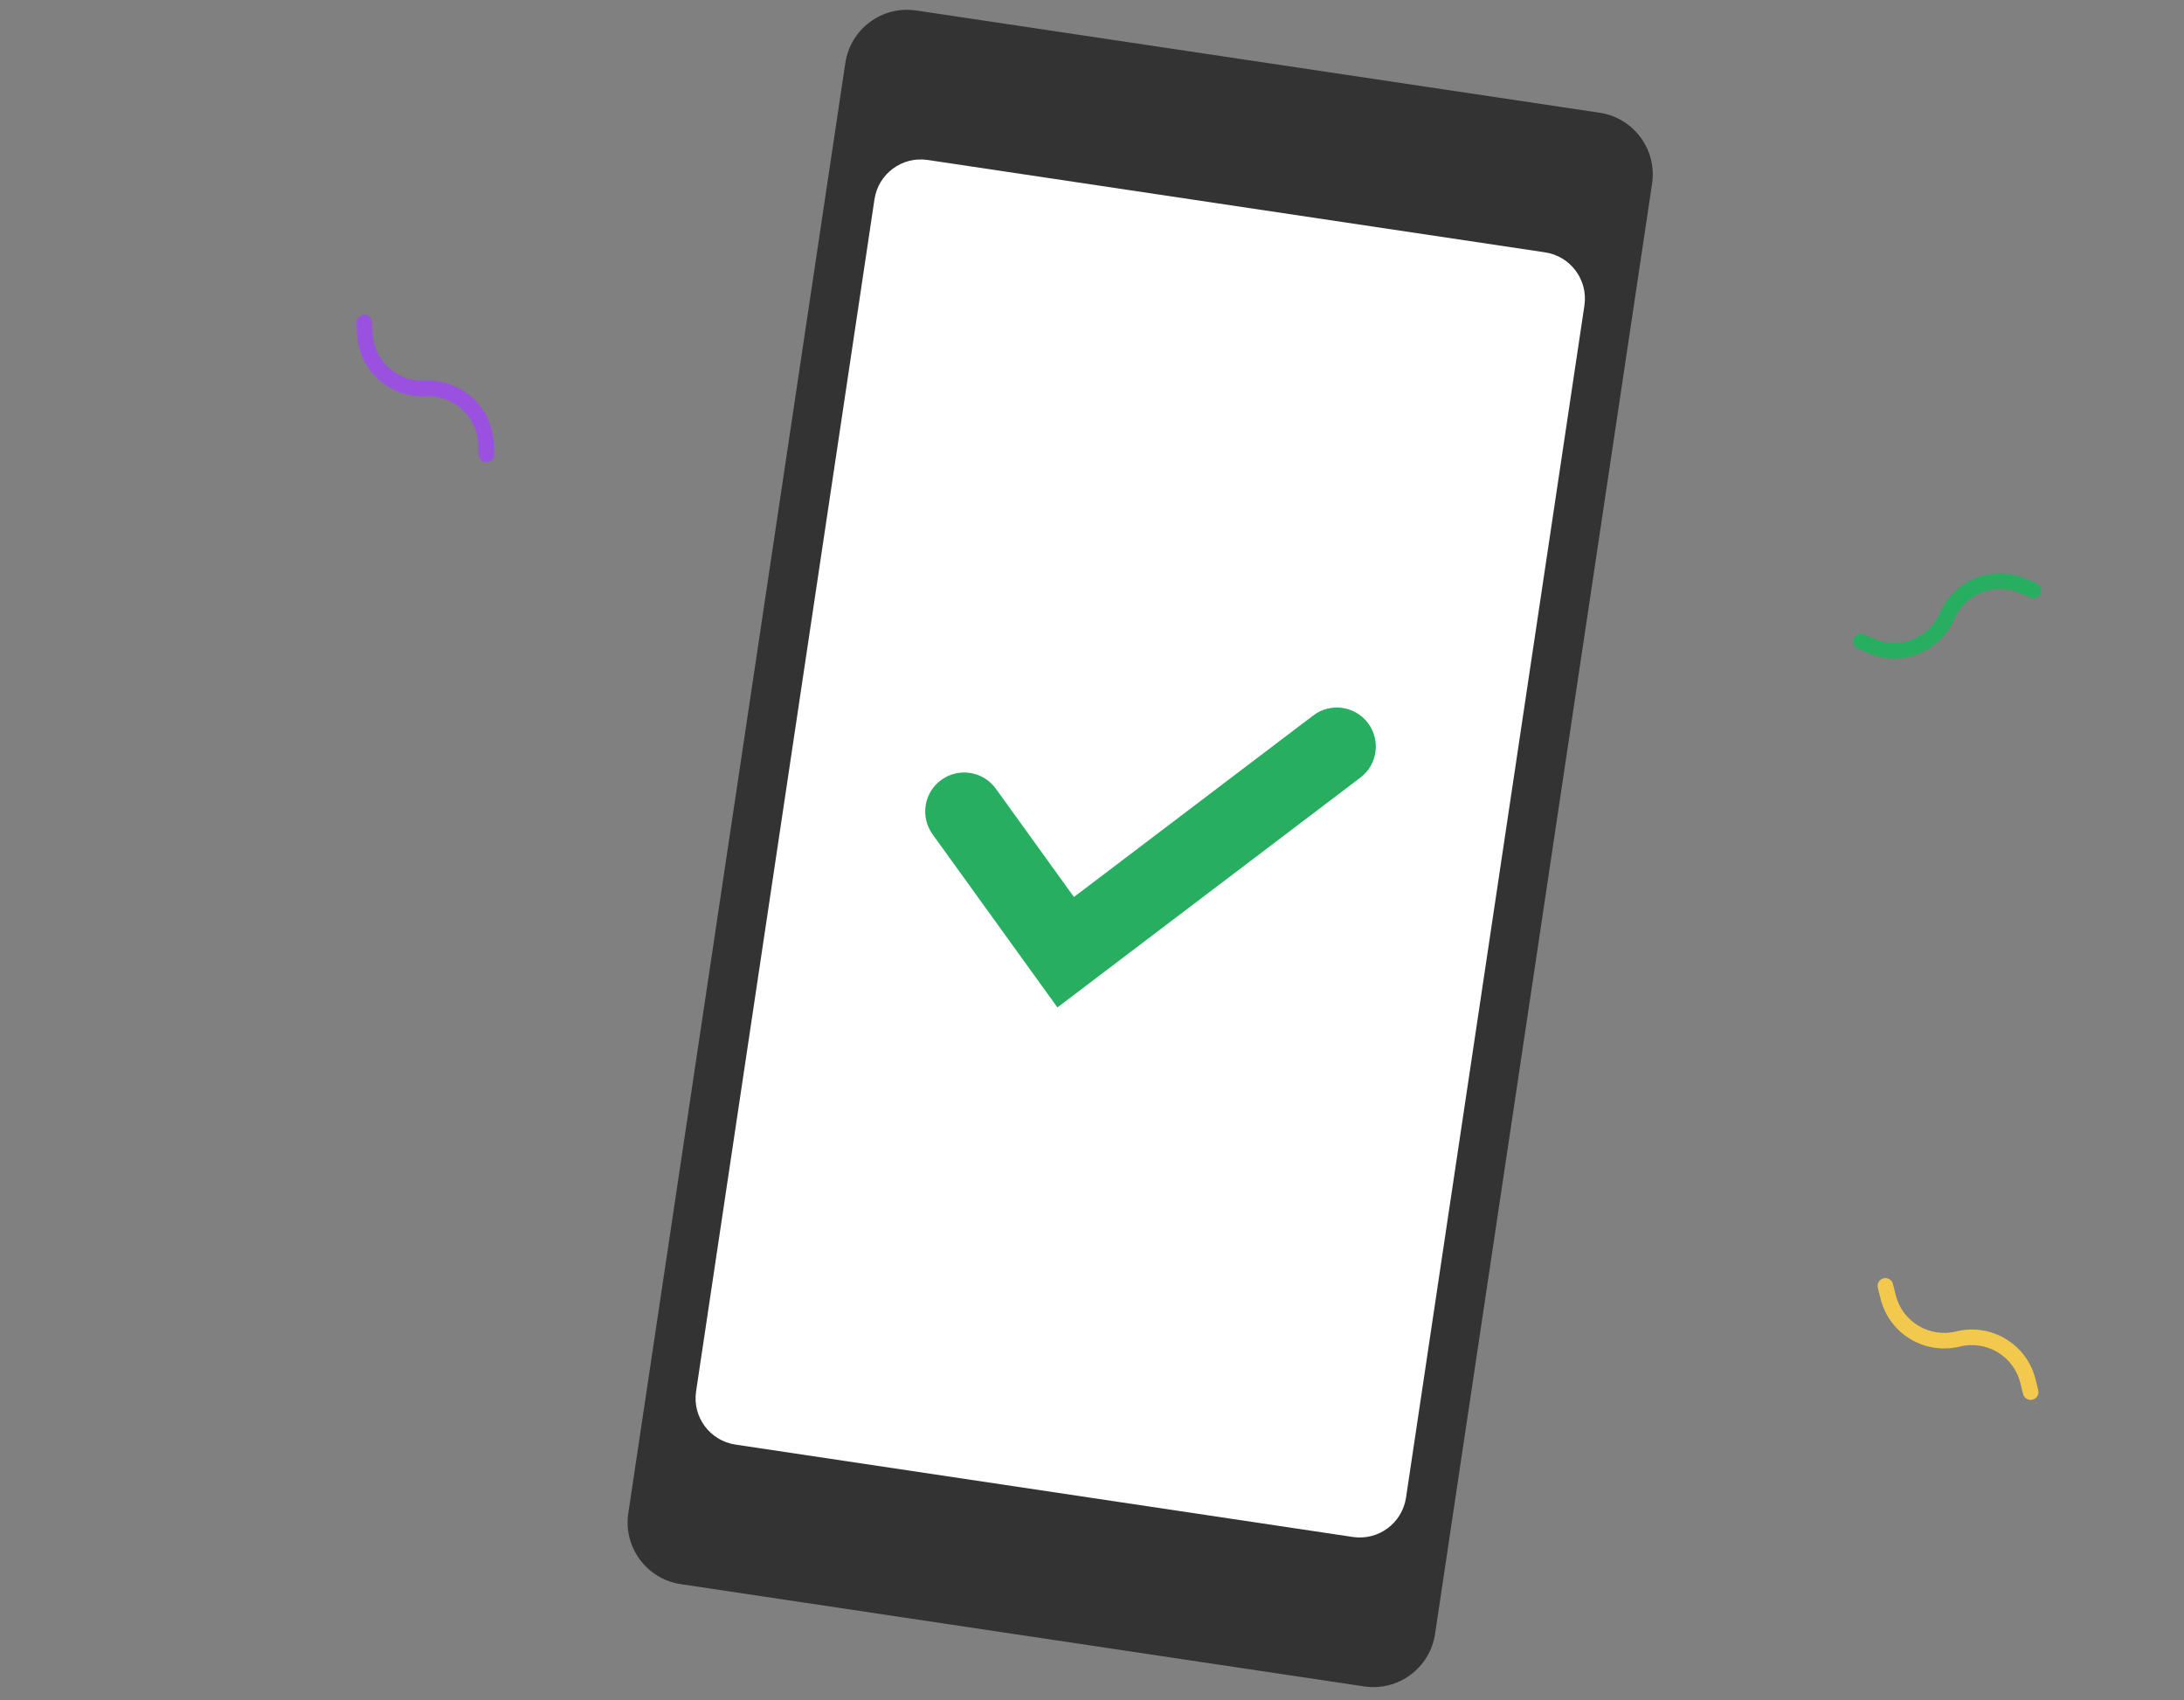 <svg width="140" height="109" viewBox="0 0 140 109" version="1.1" xmlns="http://www.w3.org/2000/svg" xmlns:xlink="http://www.w3.org/1999/xlink">
<rect x="0" y="0" width="140" height="109" fill="#808080" stroke="none"/>
<title>caredown-setup-complete</title>
<desc>Created using Figma</desc>
<g id="Canvas" transform="translate(-1506 -2490)">
<g id="caredown-setup-complete">
<g id="Vector">
<use xlink:href="#path0_stroke" transform="matrix(0.373 0.928 -0.929 0.369 1635.18 2524.95)" fill="#27AE60"/>
</g>
<g id="Rectangle">
<use xlink:href="#path1_fill" transform="matrix(0.989 0.148 -0.148 0.989 1560.78 2490.08)" fill="#333333"/>
<mask id="mask0_outline_ins">
<use xlink:href="#path1_fill" fill="white" transform="matrix(0.989 0.148 -0.148 0.989 1560.78 2490.08)"/>
</mask>
<g mask="url(#mask0_outline_ins)">
<use xlink:href="#path2_stroke_2x" transform="matrix(0.989 0.148 -0.148 0.989 1560.78 2490.08)" fill="#333333"/>
</g>
</g>
<g id="Rectangle">
<use xlink:href="#path3_fill" transform="matrix(0.989 0.148 -0.148 0.989 1562.5 2499.81)" fill="#FFFFFF"/>
<mask id="mask1_outline_ins">
<use xlink:href="#path3_fill" fill="white" transform="matrix(0.989 0.148 -0.148 0.989 1562.5 2499.81)"/>
</mask>
<g mask="url(#mask1_outline_ins)">
<use xlink:href="#path4_stroke_2x" transform="matrix(0.989 0.148 -0.148 0.989 1562.5 2499.81)" fill="#333333"/>
</g>
</g>
<g id="Vector">
<use xlink:href="#path5_stroke" transform="matrix(0.672 -0.74 0.743 0.669 1527.25 2512.99)" fill="#9B51E0"/>
</g>
<g id="Vector">
<use xlink:href="#path6_stroke" transform="matrix(0.518 -0.855 0.857 0.515 1625.24 2575.1)" fill="#F2C94C"/>
</g>
<g id="Polygon">
<mask id="mask2_outline_ins">
<use xlink:href="#path7_fill" fill="white" transform="matrix(0.989 0.148 -0.148 0.989 1506.75 2547.23)"/>
</mask>
<g mask="url(#mask2_outline_ins)">
<use xlink:href="#path8_stroke_2x" transform="matrix(0.989 0.148 -0.148 0.989 1506.75 2547.23)" fill="#9B51E0"/>
</g>
</g>
<g id="Polygon">
<mask id="mask3_outline_ins">
<use xlink:href="#path7_fill" fill="white" transform="matrix(0.989 0.148 -0.148 0.989 1611.87 2551.4)"/>
</mask>
<g mask="url(#mask3_outline_ins)">
<use xlink:href="#path8_stroke_2x" transform="matrix(0.989 0.148 -0.148 0.989 1611.87 2551.4)" fill="#27AE60"/>
</g>
</g>
<g id="Polygon">
<mask id="mask4_outline_ins">
<use xlink:href="#path7_fill" fill="white" transform="matrix(0.989 0.148 -0.148 0.989 1539.17 2493.15)"/>
</mask>
<g mask="url(#mask4_outline_ins)">
<use xlink:href="#path8_stroke_2x" transform="matrix(0.989 0.148 -0.148 0.989 1539.17 2493.15)" fill="#F2C94C"/>
</g>
</g>
<g id="Ellipse">
<mask id="mask5_outline_ins">
<use xlink:href="#path9_fill" fill="white" transform="matrix(0.989 0.148 -0.148 0.989 1511.53 2515.33)"/>
</mask>
<g mask="url(#mask5_outline_ins)">
<use xlink:href="#path10_stroke_2x" transform="matrix(0.989 0.148 -0.148 0.989 1511.53 2515.33)" fill="#27AE60"/>
</g>
</g>
<g id="Ellipse">
<mask id="mask6_outline_ins">
<use xlink:href="#path9_fill" fill="white" transform="matrix(0.989 0.148 -0.148 0.989 1620.88 2505.39)"/>
</mask>
<g mask="url(#mask6_outline_ins)">
<use xlink:href="#path10_stroke_2x" transform="matrix(0.989 0.148 -0.148 0.989 1620.88 2505.39)" fill="#9B51E0"/>
</g>
</g>
<g id="Ellipse">
<mask id="mask7_outline_ins">
<use xlink:href="#path9_fill" fill="white" transform="matrix(0.989 0.148 -0.148 0.989 1527.72 2576.69)"/>
</mask>
<g mask="url(#mask7_outline_ins)">
<use xlink:href="#path10_stroke_2x" transform="matrix(0.989 0.148 -0.148 0.989 1527.72 2576.69)" fill="#27AE60"/>
</g>
</g>
<g id="Rectangle 2">
<mask id="mask8_outline_ins">
<use xlink:href="#path11_fill" fill="white" transform="matrix(0.989 0.148 -0.148 0.989 1609.58 2587.89)"/>
</mask>
<g mask="url(#mask8_outline_ins)">
<use xlink:href="#path12_stroke_2x" transform="matrix(0.989 0.148 -0.148 0.989 1609.58 2587.89)" fill="#9B51E0"/>
</g>
</g>
<g id="Rectangle 2.1">
<mask id="mask9_outline_ins">
<use xlink:href="#path11_fill" fill="white" transform="matrix(0.989 0.148 -0.148 0.989 1638.7 2541.74)"/>
</mask>
<g mask="url(#mask9_outline_ins)">
<use xlink:href="#path12_stroke_2x" transform="matrix(0.989 0.148 -0.148 0.989 1638.7 2541.74)" fill="#F2C94C"/>
</g>
</g>
<g id="Rectangle 2.2">
<mask id="mask10_outline_ins">
<use xlink:href="#path11_fill" fill="white" transform="matrix(0.989 0.148 -0.148 0.989 1528.67 2542.1)"/>
</mask>
<g mask="url(#mask10_outline_ins)">
<use xlink:href="#path12_stroke_2x" transform="matrix(0.989 0.148 -0.148 0.989 1528.67 2542.1)" fill="#F2C94C"/>
</g>
</g>
<g id="Vector">
<use xlink:href="#path13_stroke" transform="matrix(0.989 0.148 -0.148 0.989 1568.94 2534.45)" fill="#27AE60"/>
</g>
</g>
</g>
<defs>
<path id="path0_stroke" d="M 3.48 0.353C 3.675 0.158 3.675 -0.159 3.479 -0.354C 3.284 -0.549 2.967 -0.549 2.772 -0.353L 3.48 0.353ZM 1.73 11.137C 1.535 11.332 1.536 11.649 1.731 11.844C 1.927 12.039 2.243 12.039 2.438 11.843L 1.73 11.137ZM 2.605 10.968L 2.251 10.614L 2.605 10.968ZM 2.605 0.522L 2.251 0.169L 2.605 0.522ZM 2.772 -0.353L 2.251 0.169L 2.959 0.875L 3.48 0.353L 2.772 -0.353ZM 2.251 10.614L 1.73 11.137L 2.438 11.843L 2.959 11.321L 2.251 10.614ZM 2.251 6.098C 3.496 7.346 3.496 9.366 2.251 10.614L 2.959 11.321C 4.594 9.682 4.594 7.03 2.959 5.392L 2.251 6.098ZM 2.251 0.169C 0.617 1.807 0.617 4.46 2.251 6.098L 2.959 5.392C 1.714 4.144 1.714 2.123 2.959 0.875L 2.251 0.169Z"/>
<path id="path1_fill" d="M 0 4C 0 1.791 1.791 0 4 0L 48.29 0C 50.499 0 52.29 1.791 52.29 4L 52.29 98C 52.29 100.209 50.499 102 48.29 102L 4 102C 1.791 102 0 100.209 0 98L 0 4Z"/>
<path id="path2_stroke_2x" d="M 4 1L 48.29 1L 48.29 -1L 4 -1L 4 1ZM 51.29 4L 51.29 98L 53.29 98L 53.29 4L 51.29 4ZM 48.29 101L 4 101L 4 103L 48.29 103L 48.29 101ZM 1 98L 1 4L -1 4L -1 98L 1 98ZM 4 101C 2.343 101 1 99.657 1 98L -1 98C -1 100.761 1.239 103 4 103L 4 101ZM 51.29 98C 51.29 99.657 49.947 101 48.29 101L 48.29 103C 51.051 103 53.29 100.761 53.29 98L 51.29 98ZM 48.29 1C 49.947 1 51.29 2.343 51.29 4L 53.29 4C 53.29 1.239 51.051 -1 48.29 -1L 48.29 1ZM 4 -1C 1.239 -1 -1 1.239 -1 4L 1 4C 1 2.343 2.343 1 4 1L 4 -1Z"/>
<path id="path3_fill" d="M 0 3C 0 1.343 1.343 0 3 0L 43.015 0C 44.672 0 46.015 1.343 46.015 3L 46.015 80.265C 46.015 81.922 44.672 83.265 43.015 83.265L 3 83.265C 1.343 83.265 0 81.922 0 80.265L 0 3Z"/>
<path id="path4_stroke_2x" d="M 3 1L 43.015 1L 43.015 -1L 3 -1L 3 1ZM 45.015 3L 45.015 80.265L 47.015 80.265L 47.015 3L 45.015 3ZM 43.015 82.265L 3 82.265L 3 84.265L 43.015 84.265L 43.015 82.265ZM 1 80.265L 1 3L -1 3L -1 80.265L 1 80.265ZM 3 82.265C 1.895 82.265 1 81.37 1 80.265L -1 80.265C -1 82.474 0.791 84.265 3 84.265L 3 82.265ZM 45.015 80.265C 45.015 81.37 44.12 82.265 43.015 82.265L 43.015 84.265C 45.224 84.265 47.015 82.474 47.015 80.265L 45.015 80.265ZM 43.015 1C 44.12 1 45.015 1.895 45.015 3L 47.015 3C 47.015 0.791 45.224 -1 43.015 -1L 43.015 1ZM 3 -1C 0.791 -1 -1 0.791 -1 3L 1 3C 1 1.895 1.895 1 3 1L 3 -1Z"/>
<path id="path5_stroke" d="M 3.481 0.353C 3.676 0.158 3.676 -0.159 3.48 -0.354C 3.285 -0.549 2.968 -0.549 2.773 -0.353L 3.481 0.353ZM 1.731 11.134C 1.536 11.329 1.536 11.646 1.731 11.841C 1.927 12.036 2.243 12.036 2.439 11.84L 1.731 11.134ZM 2.773 -0.353L 2.252 0.169L 2.96 0.875L 3.481 0.353L 2.773 -0.353ZM 2.252 10.612L 1.731 11.134L 2.439 11.84L 2.96 11.318L 2.252 10.612ZM 2.252 6.097C 3.497 7.344 3.497 9.364 2.252 10.612L 2.96 11.318C 4.595 9.68 4.595 7.028 2.96 5.39L 2.252 6.097ZM 2.252 0.169C 0.617 1.807 0.617 4.459 2.252 6.097L 2.96 5.39C 1.715 4.143 1.715 2.123 2.96 0.875L 2.252 0.169Z"/>
<path id="path6_stroke" d="M 3.479 0.353C 3.674 0.157 3.673 -0.159 3.478 -0.354C 3.282 -0.549 2.965 -0.549 2.771 -0.353L 3.479 0.353ZM 1.729 11.143C 1.534 11.338 1.535 11.655 1.73 11.85C 1.926 12.045 2.242 12.044 2.437 11.849L 1.729 11.143ZM 2.604 10.973L 2.25 10.62L 2.604 10.973ZM 2.771 -0.353L 2.25 0.17L 2.958 0.875L 3.479 0.353L 2.771 -0.353ZM 2.25 10.62L 1.729 11.143L 2.437 11.849L 2.958 11.326L 2.25 10.62ZM 2.25 6.101C 3.495 7.35 3.495 9.371 2.25 10.62L 2.958 11.326C 4.592 9.687 4.592 7.034 2.958 5.395L 2.25 6.101ZM 2.25 0.17C 0.616 1.809 0.616 4.461 2.25 6.101L 2.958 5.395C 1.713 4.146 1.713 2.125 2.958 0.875L 2.25 0.17Z"/>
<path id="path7_fill" d="M 5.229 0L 9.757 7.806L 0.701 7.806L 5.229 0Z"/>
<path id="path8_stroke_2x" d="M 5.229 0L 6.094 -0.502L 5.229 -1.993L 4.364 -0.502L 5.229 0ZM 9.757 7.806L 9.757 8.806L 11.494 8.806L 10.622 7.304L 9.757 7.806ZM 0.701 7.806L -0.164 7.304L -1.036 8.806L 0.701 8.806L 0.701 7.806ZM 4.364 0.502L 8.892 8.308L 10.622 7.304L 6.094 -0.502L 4.364 0.502ZM 9.757 6.806L 0.701 6.806L 0.701 8.806L 9.757 8.806L 9.757 6.806ZM 1.566 8.308L 6.094 0.502L 4.364 -0.502L -0.164 7.304L 1.566 8.308Z"/>
<path id="path9_fill" d="M 7.321 3.643C 7.321 5.655 5.682 7.286 3.66 7.286C 1.639 7.286 0 5.655 0 3.643C 0 1.631 1.639 0 3.66 0C 5.682 0 7.321 1.631 7.321 3.643Z"/>
<path id="path10_stroke_2x" d="M 6.321 3.643C 6.321 5.098 5.134 6.286 3.66 6.286L 3.66 8.286C 6.23 8.286 8.321 6.212 8.321 3.643L 6.321 3.643ZM 3.66 6.286C 2.187 6.286 1 5.098 1 3.643L -1 3.643C -1 6.212 1.091 8.286 3.66 8.286L 3.66 6.286ZM 1 3.643C 1 2.188 2.187 1 3.66 1L 3.66 -1C 1.091 -1 -1 1.074 -1 3.643L 1 3.643ZM 3.66 1C 5.134 1 6.321 2.188 6.321 3.643L 8.321 3.643C 8.321 1.074 6.23 -1 3.66 -1L 3.66 1Z"/>
<path id="path11_fill" d="M 0 0L 7.321 0L 7.321 7.286L 0 7.286L 0 0Z"/>
<path id="path12_stroke_2x" d="M 0 0L 0 -1L -1 -1L -1 0L 0 0ZM 7.321 0L 8.321 0L 8.321 -1L 7.321 -1L 7.321 0ZM 7.321 7.286L 7.321 8.286L 8.321 8.286L 8.321 7.286L 7.321 7.286ZM 0 7.286L -1 7.286L -1 8.286L 0 8.286L 0 7.286ZM 0 1L 7.321 1L 7.321 -1L 0 -1L 0 1ZM 6.321 0L 6.321 7.286L 8.321 7.286L 8.321 0L 6.321 0ZM 7.321 6.286L 0 6.286L 0 8.286L 7.321 8.286L 7.321 6.286ZM 1 7.286L 1 0L -1 0L -1 7.286L 1 7.286Z"/>
<path id="path13_stroke" d="M 1.789 5.907C 0.825 4.919 -0.758 4.9 -1.746 5.864C -2.734 6.828 -2.753 8.411 -1.789 9.399L 1.789 5.907ZM 7.769 15.612L 5.98 17.358L 7.769 19.191L 9.558 17.358L 7.769 15.612ZM 24.797 1.746C 25.761 0.758 25.742 -0.825 24.754 -1.789C 23.766 -2.753 22.183 -2.734 21.219 -1.746L 24.797 1.746ZM -1.789 9.399L 5.98 17.358L 9.558 13.866L 1.789 5.907L -1.789 9.399ZM 9.558 17.358L 24.797 1.746L 21.219 -1.746L 5.98 13.866L 9.558 17.358Z"/>
</defs>
</svg>
